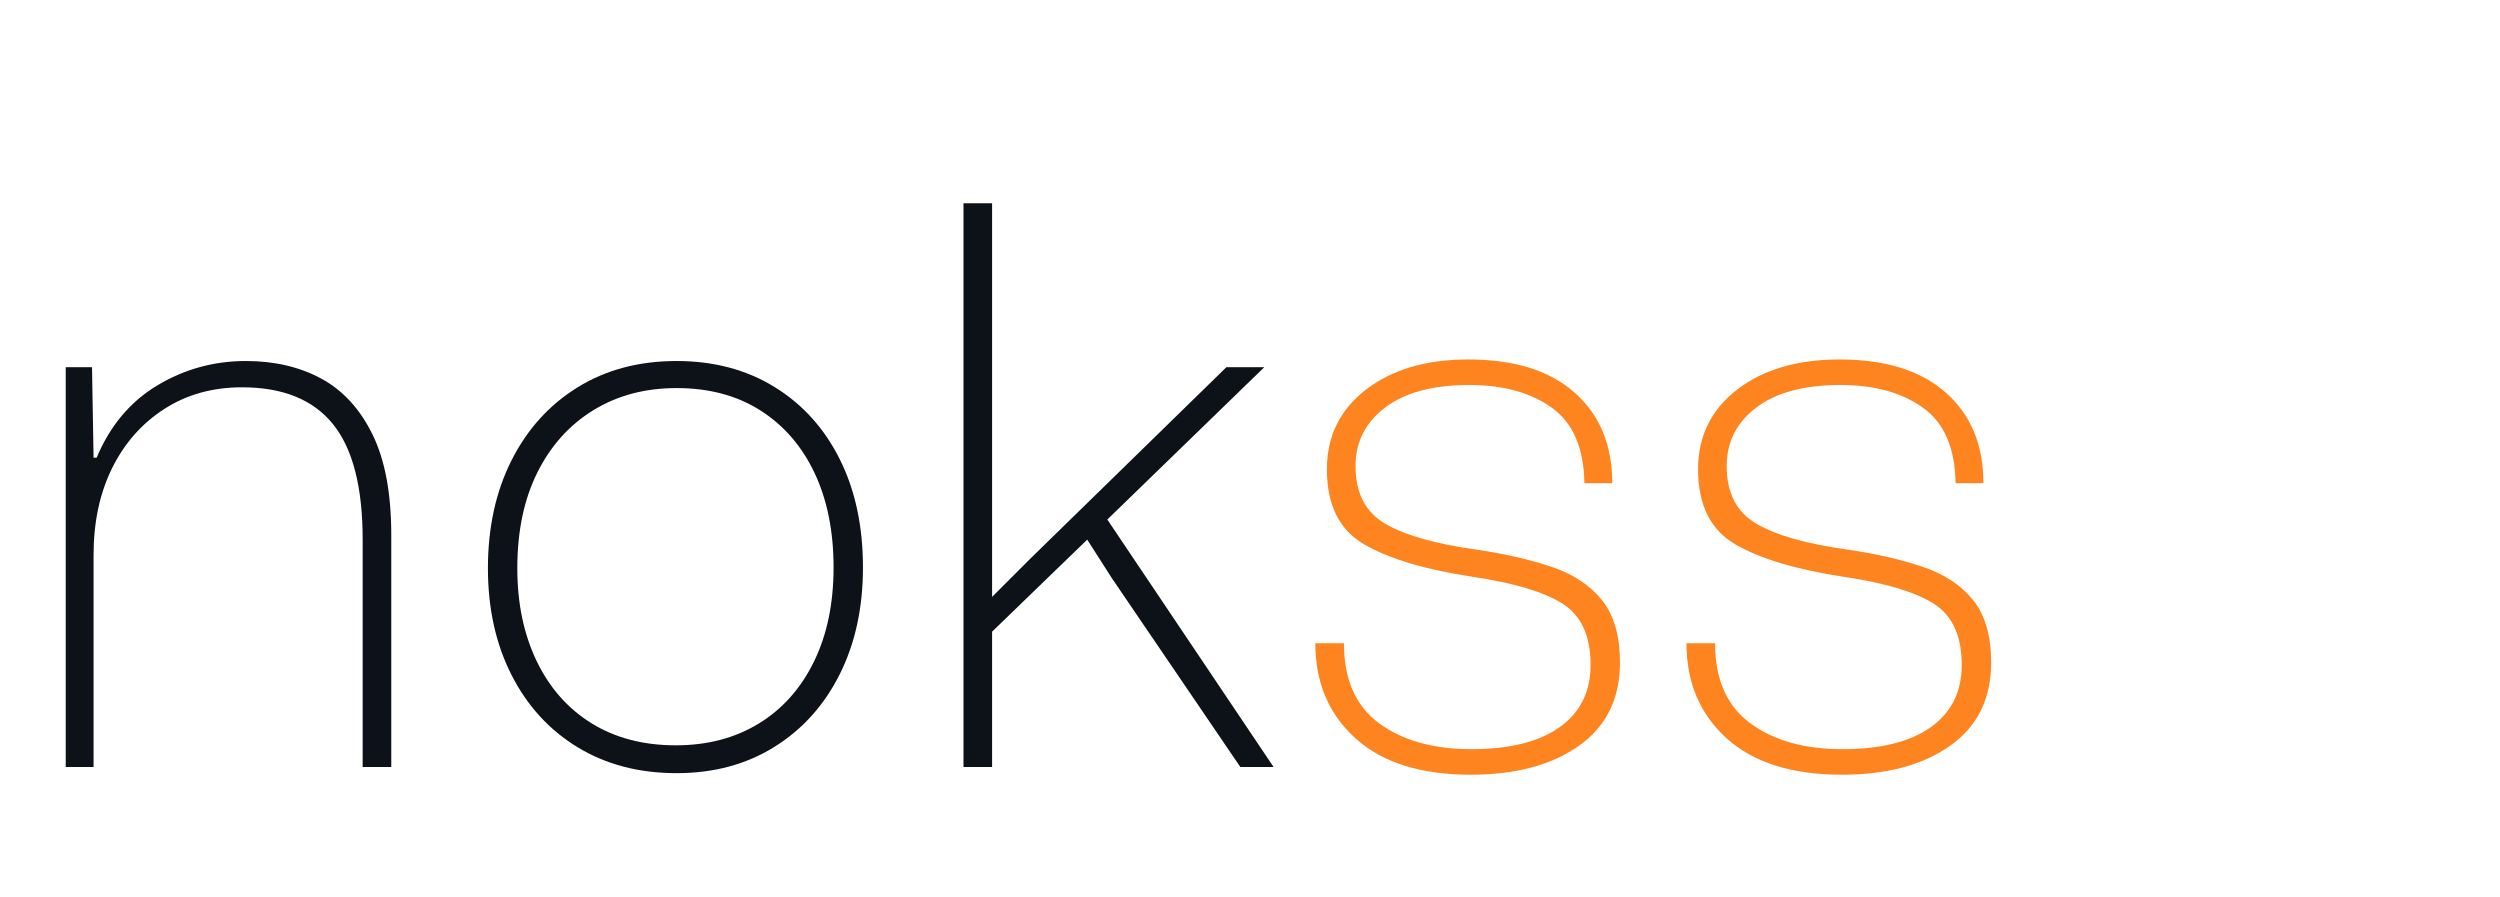 <?xml version="1.0" encoding="UTF-8"?>
<svg width="1193px" height="428px" viewBox="0 0 1193 428" version="1.1" xmlns="http://www.w3.org/2000/svg" xmlns:xlink="http://www.w3.org/1999/xlink">
    <title>logo-light</title>
    <g id="logo-light" stroke="none" stroke-width="1" fill="none" fill-rule="evenodd">
        <g id="nokss" transform="translate(31.365, 96.999)" fill-rule="nonzero">
            <path d="M0,269.001 L13.284,269.001 L13.284,167.895 C13.284,152.151 16.236,138.314 22.14,126.382 C28.044,114.451 36.346,105.042 47.047,98.154 C57.748,91.266 70.11,87.822 84.132,87.822 C103.566,87.822 118.019,93.665 127.49,105.35 C136.96,117.034 141.696,135.423 141.696,160.515 L141.696,269.001 L155.349,269.001 L155.349,158.301 C155.349,138.375 152.335,122.323 146.309,110.147 C140.281,97.969 132.102,89.114 121.77,83.579 C111.438,78.043 99.507,75.276 85.977,75.276 C70.725,75.276 56.642,79.15 43.727,86.9 C30.811,94.648 21.156,106.149 14.76,121.401 L13.284,121.401 L12.546,78.228 L0,78.228 L0,269.001 Z" id="Path" fill="#0D1118"></path>
            <path d="M291.51,271.953 C309.222,271.953 324.781,267.771 338.188,259.407 C351.596,251.043 361.989,239.481 369.369,224.721 C376.749,209.961 380.439,192.987 380.439,173.799 C380.439,154.119 376.749,136.899 369.369,122.139 C361.989,107.379 351.596,95.879 338.188,87.638 C324.781,79.397 309.222,75.276 291.51,75.276 C273.552,75.276 257.808,79.458 244.278,87.822 C230.748,96.186 220.232,107.809 212.728,122.692 C205.226,137.576 201.474,154.734 201.474,174.168 C201.474,193.356 205.226,210.33 212.728,225.09 C220.232,239.85 230.748,251.351 244.278,259.591 C257.808,267.832 273.552,271.953 291.51,271.953 Z M291.141,258.669 C275.643,258.669 262.236,255.163 250.92,248.153 C239.604,241.142 230.871,231.24 224.721,218.448 C218.571,205.656 215.496,190.896 215.496,174.168 C215.496,156.456 218.694,141.204 225.09,128.412 C231.486,115.62 240.404,105.719 251.843,98.707 C263.281,91.697 276.504,88.191 291.51,88.191 C307.008,88.191 320.353,91.758 331.546,98.892 C342.74,106.026 351.349,115.989 357.377,128.781 C363.404,141.573 366.417,156.579 366.417,173.799 C366.417,191.019 363.281,206.025 357.007,218.817 C350.735,231.609 341.94,241.449 330.624,248.337 C319.308,255.225 306.147,258.669 291.141,258.669 Z" id="Shape" fill="#0D1118"></path>
            <polygon id="Path" fill="#0D1118" points="428.409 269.001 442.062 269.001 442.062 204.426 487.449 160.515 499.257 178.965 560.511 269.001 576.378 269.001 497.043 150.921 571.95 78.228 553.869 78.228 460.143 169.74 442.062 187.821 442.062 0 428.409 0"></polygon>
            <path d="M670.473,272.691 C691.875,272.691 709.095,268.079 722.133,258.853 C735.171,249.629 741.69,236.406 741.69,219.186 C741.69,206.394 738.799,196.431 733.019,189.297 C727.237,182.163 719.181,176.874 708.849,173.43 C698.517,169.986 686.709,167.28 673.425,165.312 C653.745,162.606 639.169,158.486 629.698,152.951 C620.227,147.416 615.492,138.252 615.492,125.46 C615.492,113.898 620.227,104.55 629.698,97.416 C639.169,90.282 652.515,86.715 669.735,86.715 C685.971,86.715 699.132,90.344 709.218,97.6 C719.304,104.858 724.47,116.85 724.716,133.578 L738,133.578 C738,115.374 732.034,100.983 720.104,90.405 C708.173,79.827 691.26,74.538 669.366,74.538 C649.194,74.538 632.896,79.335 620.473,88.929 C608.051,98.523 601.839,111.192 601.839,126.936 C601.839,143.91 607.743,155.841 619.551,162.729 C631.359,169.617 648.579,174.783 671.211,178.227 C691.137,181.179 705.528,185.484 714.384,191.142 C723.24,196.8 727.668,206.517 727.668,220.293 C727.668,233.085 722.748,242.987 712.908,249.998 C703.068,257.009 689.046,260.514 670.842,260.514 C652.638,260.514 637.939,256.394 626.746,248.153 C615.553,239.911 609.957,227.181 609.957,209.961 L596.304,209.961 C596.304,228.657 602.7,243.786 615.492,255.348 C628.284,266.91 646.611,272.691 670.473,272.691 Z" id="Path" fill="#FD841F"></path>
            <path d="M847.593,272.691 C868.995,272.691 886.215,268.079 899.253,258.853 C912.291,249.629 918.81,236.406 918.81,219.186 C918.81,206.394 915.919,196.431 910.139,189.297 C904.357,182.163 896.301,176.874 885.969,173.43 C875.637,169.986 863.829,167.28 850.545,165.312 C830.865,162.606 816.289,158.486 806.818,152.951 C797.347,147.416 792.612,138.252 792.612,125.46 C792.612,113.898 797.347,104.55 806.818,97.416 C816.289,90.282 829.635,86.715 846.855,86.715 C863.091,86.715 876.252,90.344 886.338,97.6 C896.424,104.858 901.59,116.85 901.836,133.578 L915.12,133.578 C915.12,115.374 909.154,100.983 897.223,90.405 C885.293,79.827 868.38,74.538 846.486,74.538 C826.314,74.538 810.016,79.335 797.593,88.929 C785.17,98.523 778.959,111.192 778.959,126.936 C778.959,143.91 784.863,155.841 796.671,162.729 C808.479,169.617 825.699,174.783 848.331,178.227 C868.257,181.179 882.648,185.484 891.504,191.142 C900.36,196.8 904.788,206.517 904.788,220.293 C904.788,233.085 899.868,242.987 890.028,249.998 C880.188,257.009 866.166,260.514 847.962,260.514 C829.758,260.514 815.059,256.394 803.866,248.153 C792.673,239.911 787.077,227.181 787.077,209.961 L773.424,209.961 C773.424,228.657 779.82,243.786 792.612,255.348 C805.404,266.91 823.731,272.691 847.593,272.691 Z" id="Path" fill="#FD841F"></path>
        </g>
    </g>
</svg>
